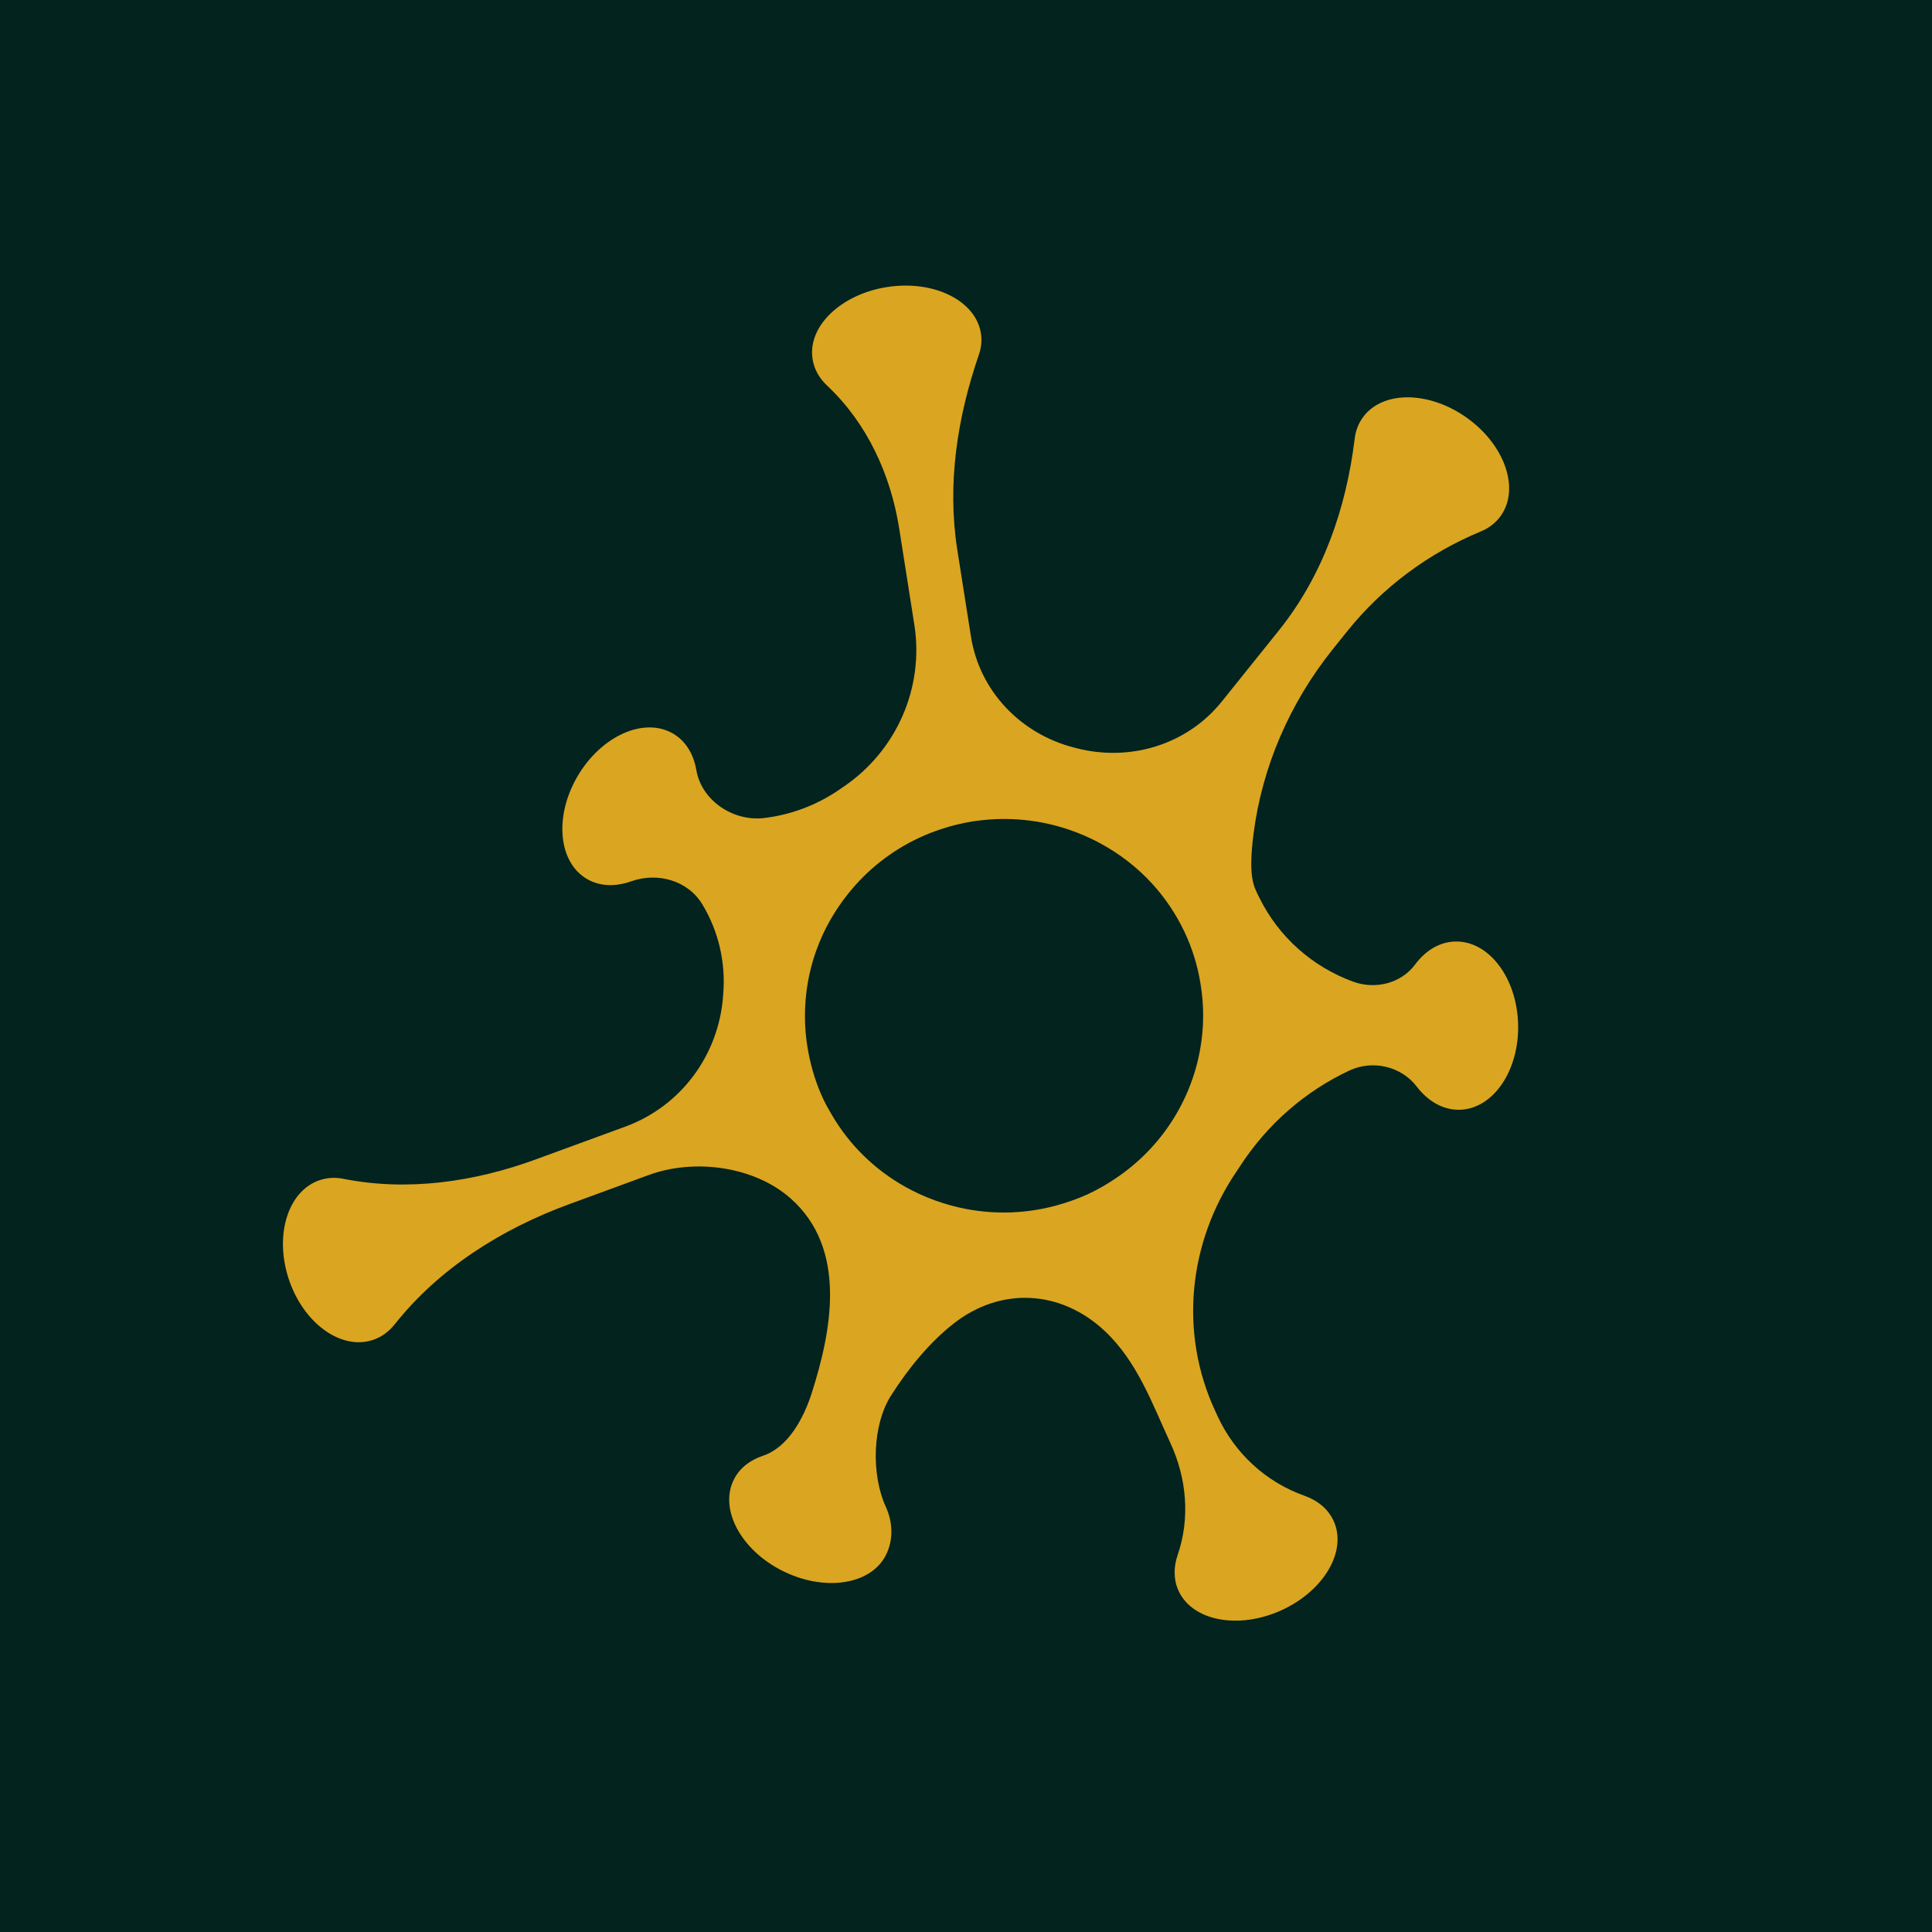 <?xml version="1.0" encoding="UTF-8"?>
<svg width="108px" height="108px" viewBox="0 0 108 108" version="1.1" xmlns="http://www.w3.org/2000/svg" xmlns:xlink="http://www.w3.org/1999/xlink">
    <title>Rectangle</title>
    <defs>
        <rect id="path-1" x="0" y="0" width="108" height="108"></rect>
        <path d="M66.627,60.083 C65.871,62.89 63.995,65.36 61.319,66.84 C60.804,67.127 60.271,67.381 59.699,67.588 C59.081,67.812 58.449,67.967 57.825,68.081 C56.134,68.381 54.443,68.283 52.85,67.838 C51.652,67.501 50.519,66.973 49.497,66.271 C47.93,65.196 46.637,63.717 45.789,61.914 C45.654,61.628 45.518,61.337 45.407,61.036 C45.083,60.16 44.892,59.264 44.8,58.376 C44.597,56.407 44.93,54.456 45.73,52.711 C46.242,51.594 46.948,50.569 47.812,49.67 C48.953,48.482 50.376,47.521 52.045,46.918 C52.438,46.776 52.841,46.658 53.241,46.564 C54.479,46.261 55.728,46.189 56.946,46.307 C58.773,46.483 60.518,47.108 62.037,48.099 C63.06,48.772 63.986,49.61 64.75,50.606 C65.404,51.457 65.939,52.414 66.331,53.472 C66.692,54.447 66.896,55.439 66.968,56.428 C67.066,57.67 66.947,58.902 66.627,60.083 M81.342,55.317 C80.469,55.268 79.65,55.685 79.009,56.406 C78.136,57.387 76.672,57.618 75.477,57.057 C73.298,56.036 71.552,54.22 70.661,51.916 C70.419,51.287 70.123,50.782 70.644,48.374 C71.451,44.637 73.321,41.206 75.978,38.43 L76.849,37.521 C79.027,35.245 81.758,33.561 84.778,32.608 C85.228,32.466 85.624,32.223 85.934,31.875 C87.172,30.487 86.578,27.968 84.605,26.251 C82.632,24.533 80.029,24.266 78.79,25.655 C78.494,25.987 78.303,26.383 78.211,26.818 C77.399,30.658 75.781,34.286 73.052,37.136 L69.523,40.822 C67.382,43.057 64.109,43.745 61.18,42.697 C61.149,42.686 61.118,42.675 61.087,42.664 C58.158,41.636 56.087,39.043 55.876,35.978 L55.539,31.095 C55.282,27.377 56.173,23.726 57.692,20.316 C57.857,19.947 57.934,19.555 57.909,19.151 C57.79,17.303 55.567,15.938 52.943,16.102 C50.319,16.266 48.287,17.896 48.406,19.744 C48.443,20.324 48.689,20.856 49.092,21.306 C51.135,23.593 52.197,26.579 52.407,29.623 L52.78,35.038 C53.026,38.592 51.184,41.97 48.045,43.722 C47.976,43.76 47.909,43.797 47.842,43.836 C46.481,44.616 44.976,45.028 43.467,45.074 C41.729,45.128 40.073,43.79 39.933,42.078 C39.858,41.17 39.48,40.389 38.793,39.913 C37.258,38.852 34.791,39.716 33.283,41.845 C31.776,43.973 31.797,46.56 33.332,47.621 C34.011,48.091 34.871,48.182 35.751,47.954 C37.28,47.556 38.925,48.178 39.614,49.585 C40.376,51.137 40.643,52.923 40.335,54.704 C40.329,54.74 40.323,54.776 40.317,54.812 C39.782,58.054 37.444,60.718 34.237,61.584 L29.09,62.974 C25.562,63.927 21.8,64.14 18.291,63.117 C17.864,62.992 17.425,62.97 16.992,63.068 C15.166,63.481 14.161,65.869 14.747,68.402 C15.334,70.934 17.29,72.653 19.116,72.24 C19.626,72.125 20.069,71.855 20.432,71.472 C23.179,68.568 26.851,66.68 30.732,65.631 L35.316,64.391 C37.927,63.686 41.224,64.41 43.101,66.393 C46.038,69.498 44.71,73.999 43.336,77.299 C42.75,78.707 41.738,80.238 40.306,80.581 C39.572,80.756 38.961,81.142 38.583,81.736 C37.587,83.304 38.584,85.695 40.811,87.077 C43.038,88.459 45.65,88.308 46.647,86.74 C47.146,85.955 47.231,84.972 46.891,84.011 C46.236,82.162 46.533,79.413 47.729,77.852 C48.837,76.408 50.142,75.075 51.568,74.148 C54.386,72.315 57.703,72.803 59.936,75.292 C61.606,77.154 62.237,79.59 63.059,81.877 C63.789,83.908 63.791,86.151 62.914,88.124 C62.618,88.79 62.557,89.488 62.79,90.136 C63.418,91.879 65.935,92.587 68.413,91.716 C70.889,90.844 72.389,88.725 71.76,86.98 C71.512,86.292 70.969,85.769 70.25,85.441 C68.17,84.491 66.581,82.731 65.814,80.597 L65.695,80.267 C64.073,75.755 65.026,70.775 68.068,67.048 C68.139,66.961 68.209,66.873 68.279,66.784 C70,64.576 72.279,62.922 74.833,61.989 C76.186,61.495 77.738,61.999 78.506,63.207 C79.065,64.087 79.873,64.658 80.804,64.711 C82.674,64.815 84.311,62.797 84.459,60.203 C84.608,57.609 83.213,55.422 81.342,55.317" id="path-3"></path>
    </defs>
    <g id="LiveMind" stroke="none" stroke-width="1" fill="none" fill-rule="evenodd">
        <g id="512x512-copy-11" transform="translate(-182, -202)">
            <g id="Mask" transform="translate(182, 202)">
                <mask id="mask-2" fill="white">
                    <use xlink:href="#path-1"></use>
                </mask>
                <use fill="#02231E" xlink:href="#path-1"></use>
                <mask id="mask-4" fill="white">
                    <use xlink:href="#path-3"></use>
                </mask>
                <use fill="#DAA520" transform="translate(50.58, 54.089) rotate(-5) translate(-50.58, -54.089)" xlink:href="#path-3"></use>
            </g>
        </g>
    </g>
</svg>